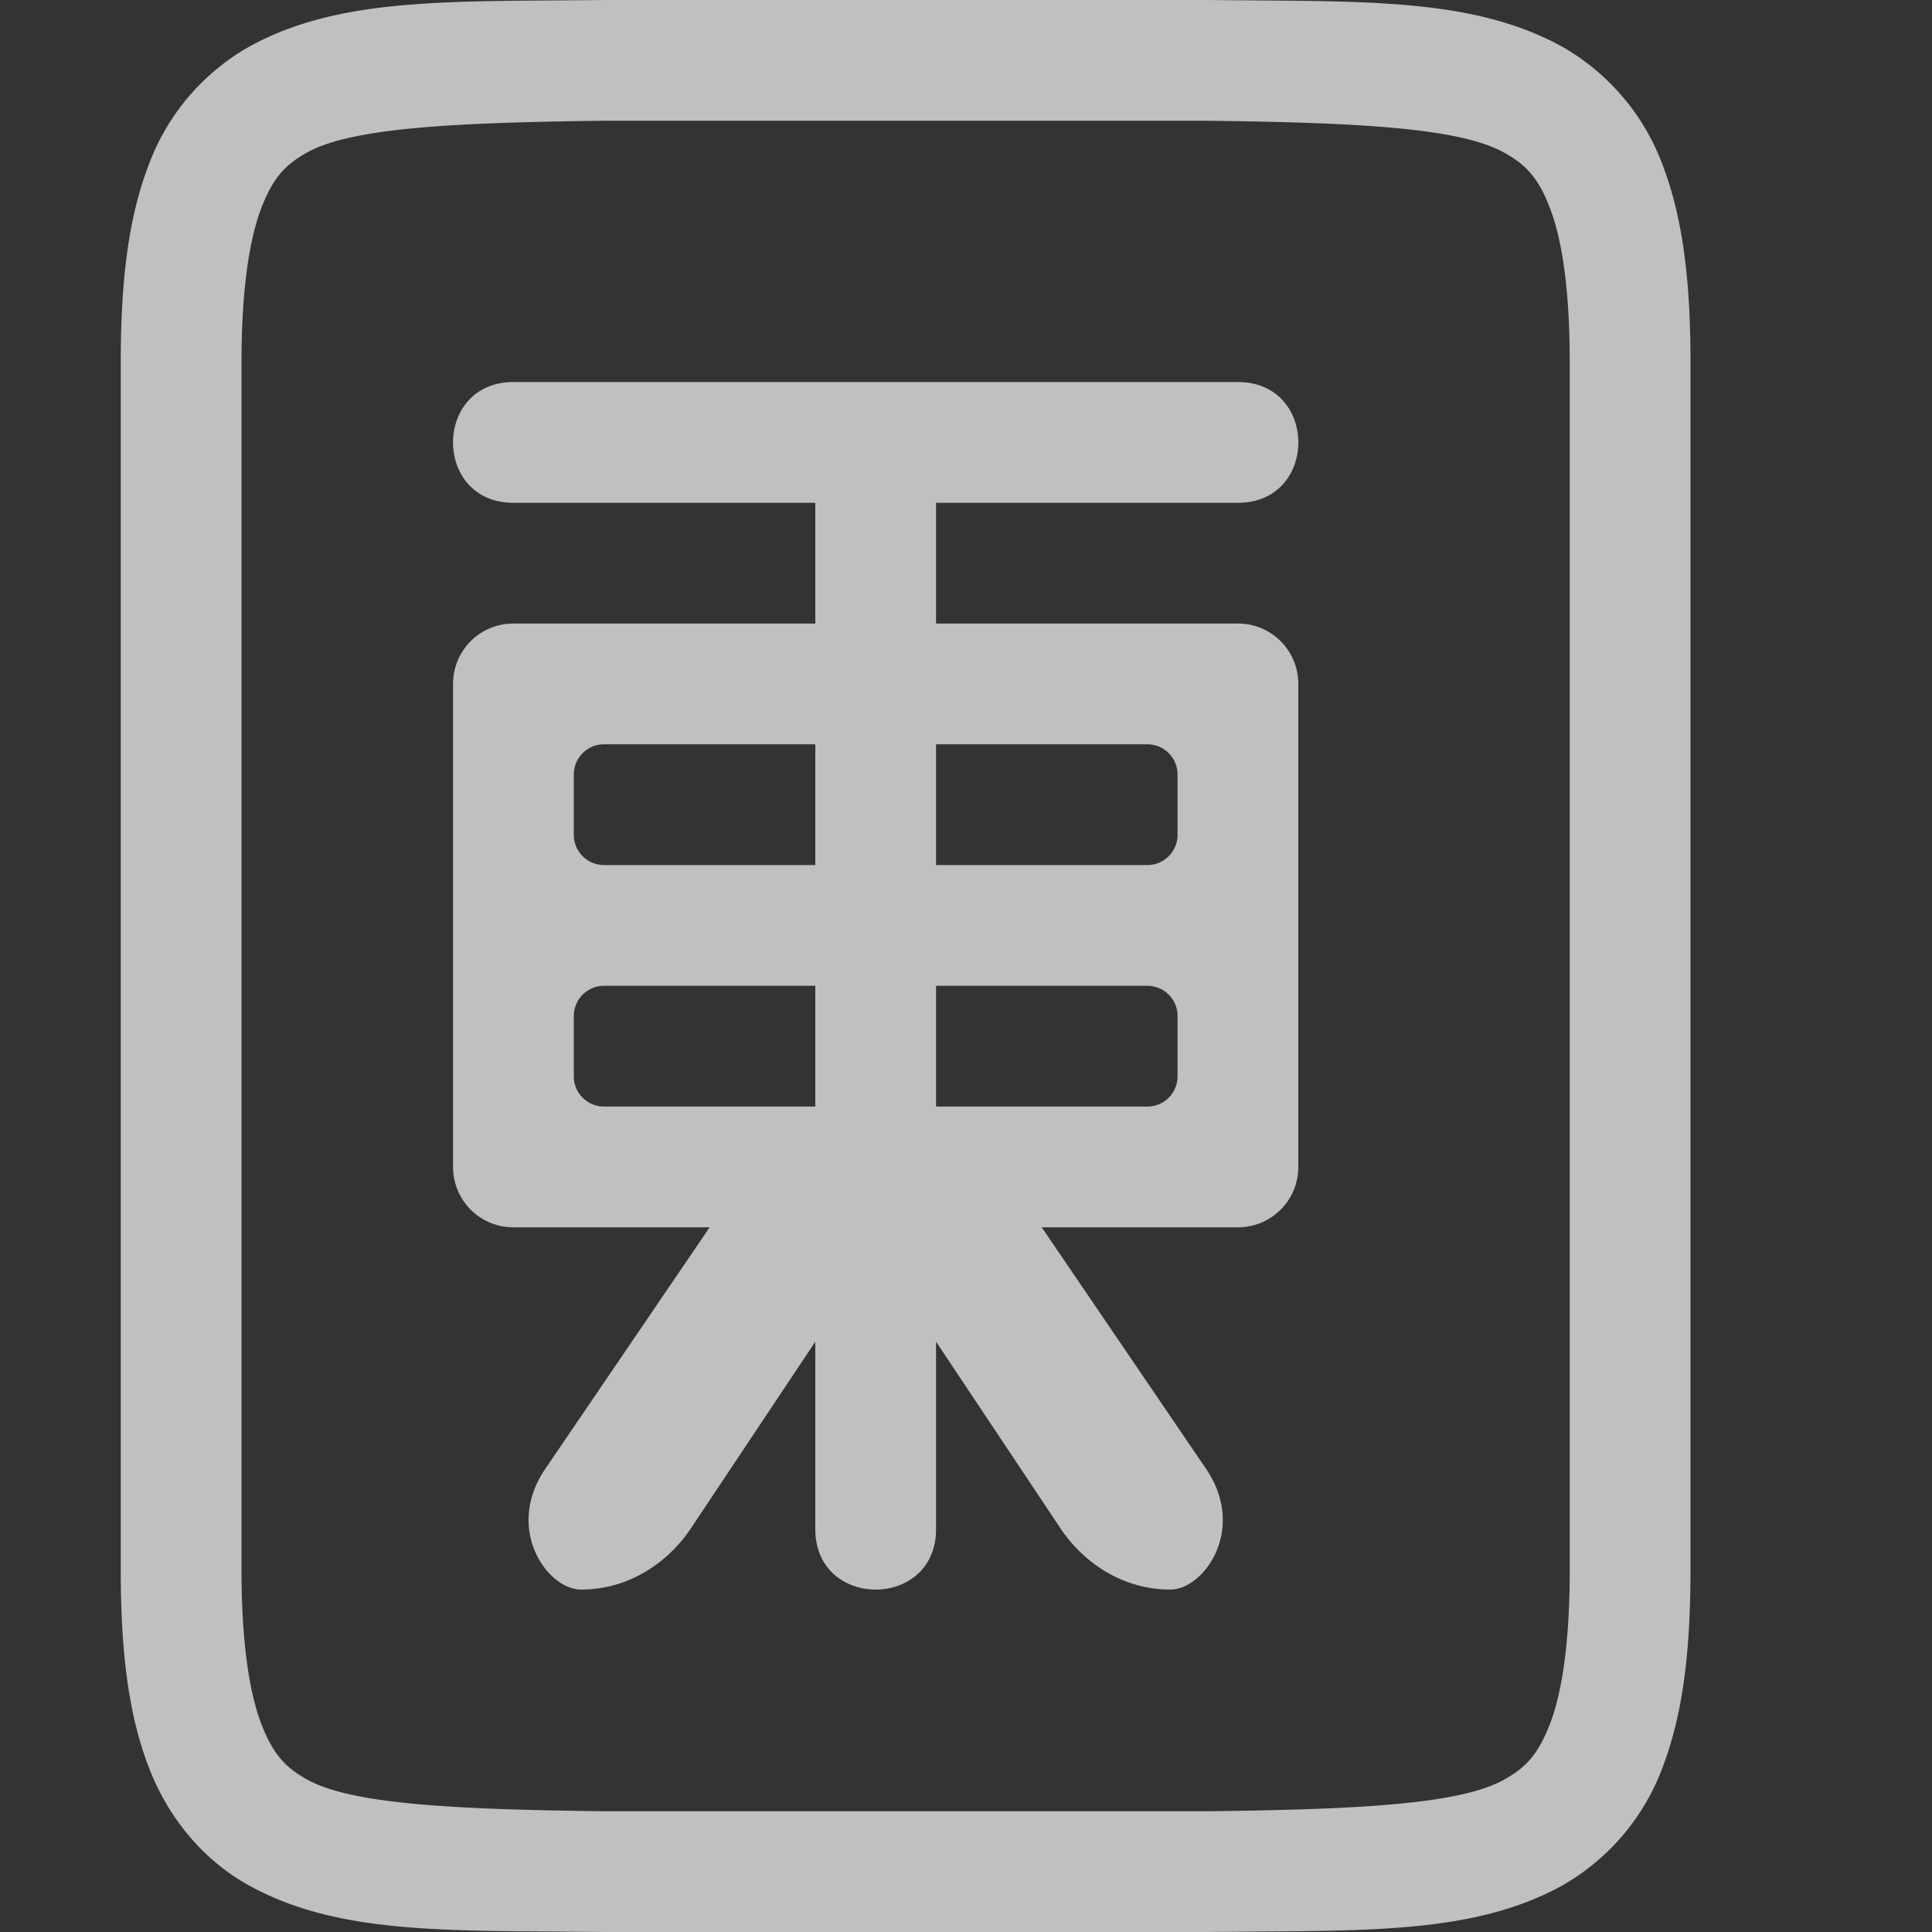 <svg xmlns="http://www.w3.org/2000/svg" width="16" height="16">
    <rect width="100%" height="100%" fill="#333333" stroke="none"/>
    <path fill="#fdfdfd" fill-opacity=".7" d="M4.994 0C3.736.015 2.815-.029 2.063.387c-.39.221-.687.575-.838.996C1.06 1.821 1 2.343 1 3v10c0 .658.06 1.179.225 1.617.164.439.461.79.838.998.752.415 1.673.37 2.931.385h5.012c1.258-.015 2.179.03 2.932-.385a1.88 1.88 0 0 0 .838-.998c.164-.438.224-.96.224-1.617V3c0-.658-.06-1.177-.224-1.615a1.88 1.88 0 0 0-.838-.998C12.185-.028 11.264.015 10.006 0h-5.01zM5 1h5c1.259.015 2.087.06 2.453.262.184.1.29.213.387.472.098.26.16.674.16 1.266v10c0 .592-.062 1.006-.16 1.266s-.203.373-.387.474c-.366.202-1.194.245-2.453.26H5c-1.259-.015-2.09-.06-2.455-.262-.183-.1-.287-.213-.385-.472C2.063 14.006 2 13.592 2 13V3c0-.592.063-1.006.16-1.266.098-.26.202-.371.385-.472C2.911 1.06 3.742 1.015 5 1zm-.748 2.164c-.667 0-.667 1 0 1h2.5v1h-2.5c-.277 0-.5.223-.5.5v4c0 .277.223.5.5.5h1.625l-1.361 2c-.34.5.018 1 .295 1 .441 0 .752-.27.906-.5l1.035-1.553v1.553c0 .667 1 .667 1 0v-1.553l1.035 1.553c.154.23.465.5.906.5.277 0 .635-.5.295-1l-1.361-2h1.625c.277 0 .5-.223.5-.5v-4c0-.277-.223-.5-.5-.5h-2.5v-1h2.5c.667 0 .667-1 0-1h-3zm.75 3h1.75v1h-1.75a.25.25 0 0 1-.25-.25v-.5a.25.25 0 0 1 .25-.25zm2.75 0h1.75a.25.25 0 0 1 .25.25v.5a.25.25 0 0 1-.25.25h-1.75zm-2.75 2h1.75v1h-1.75a.25.25 0 0 1-.25-.25v-.5a.25.25 0 0 1 .25-.25zm2.75 0h1.75a.25.25 0 0 1 .25.25v.5a.25.25 0 0 1-.25.25h-1.75z"/>
</svg>
